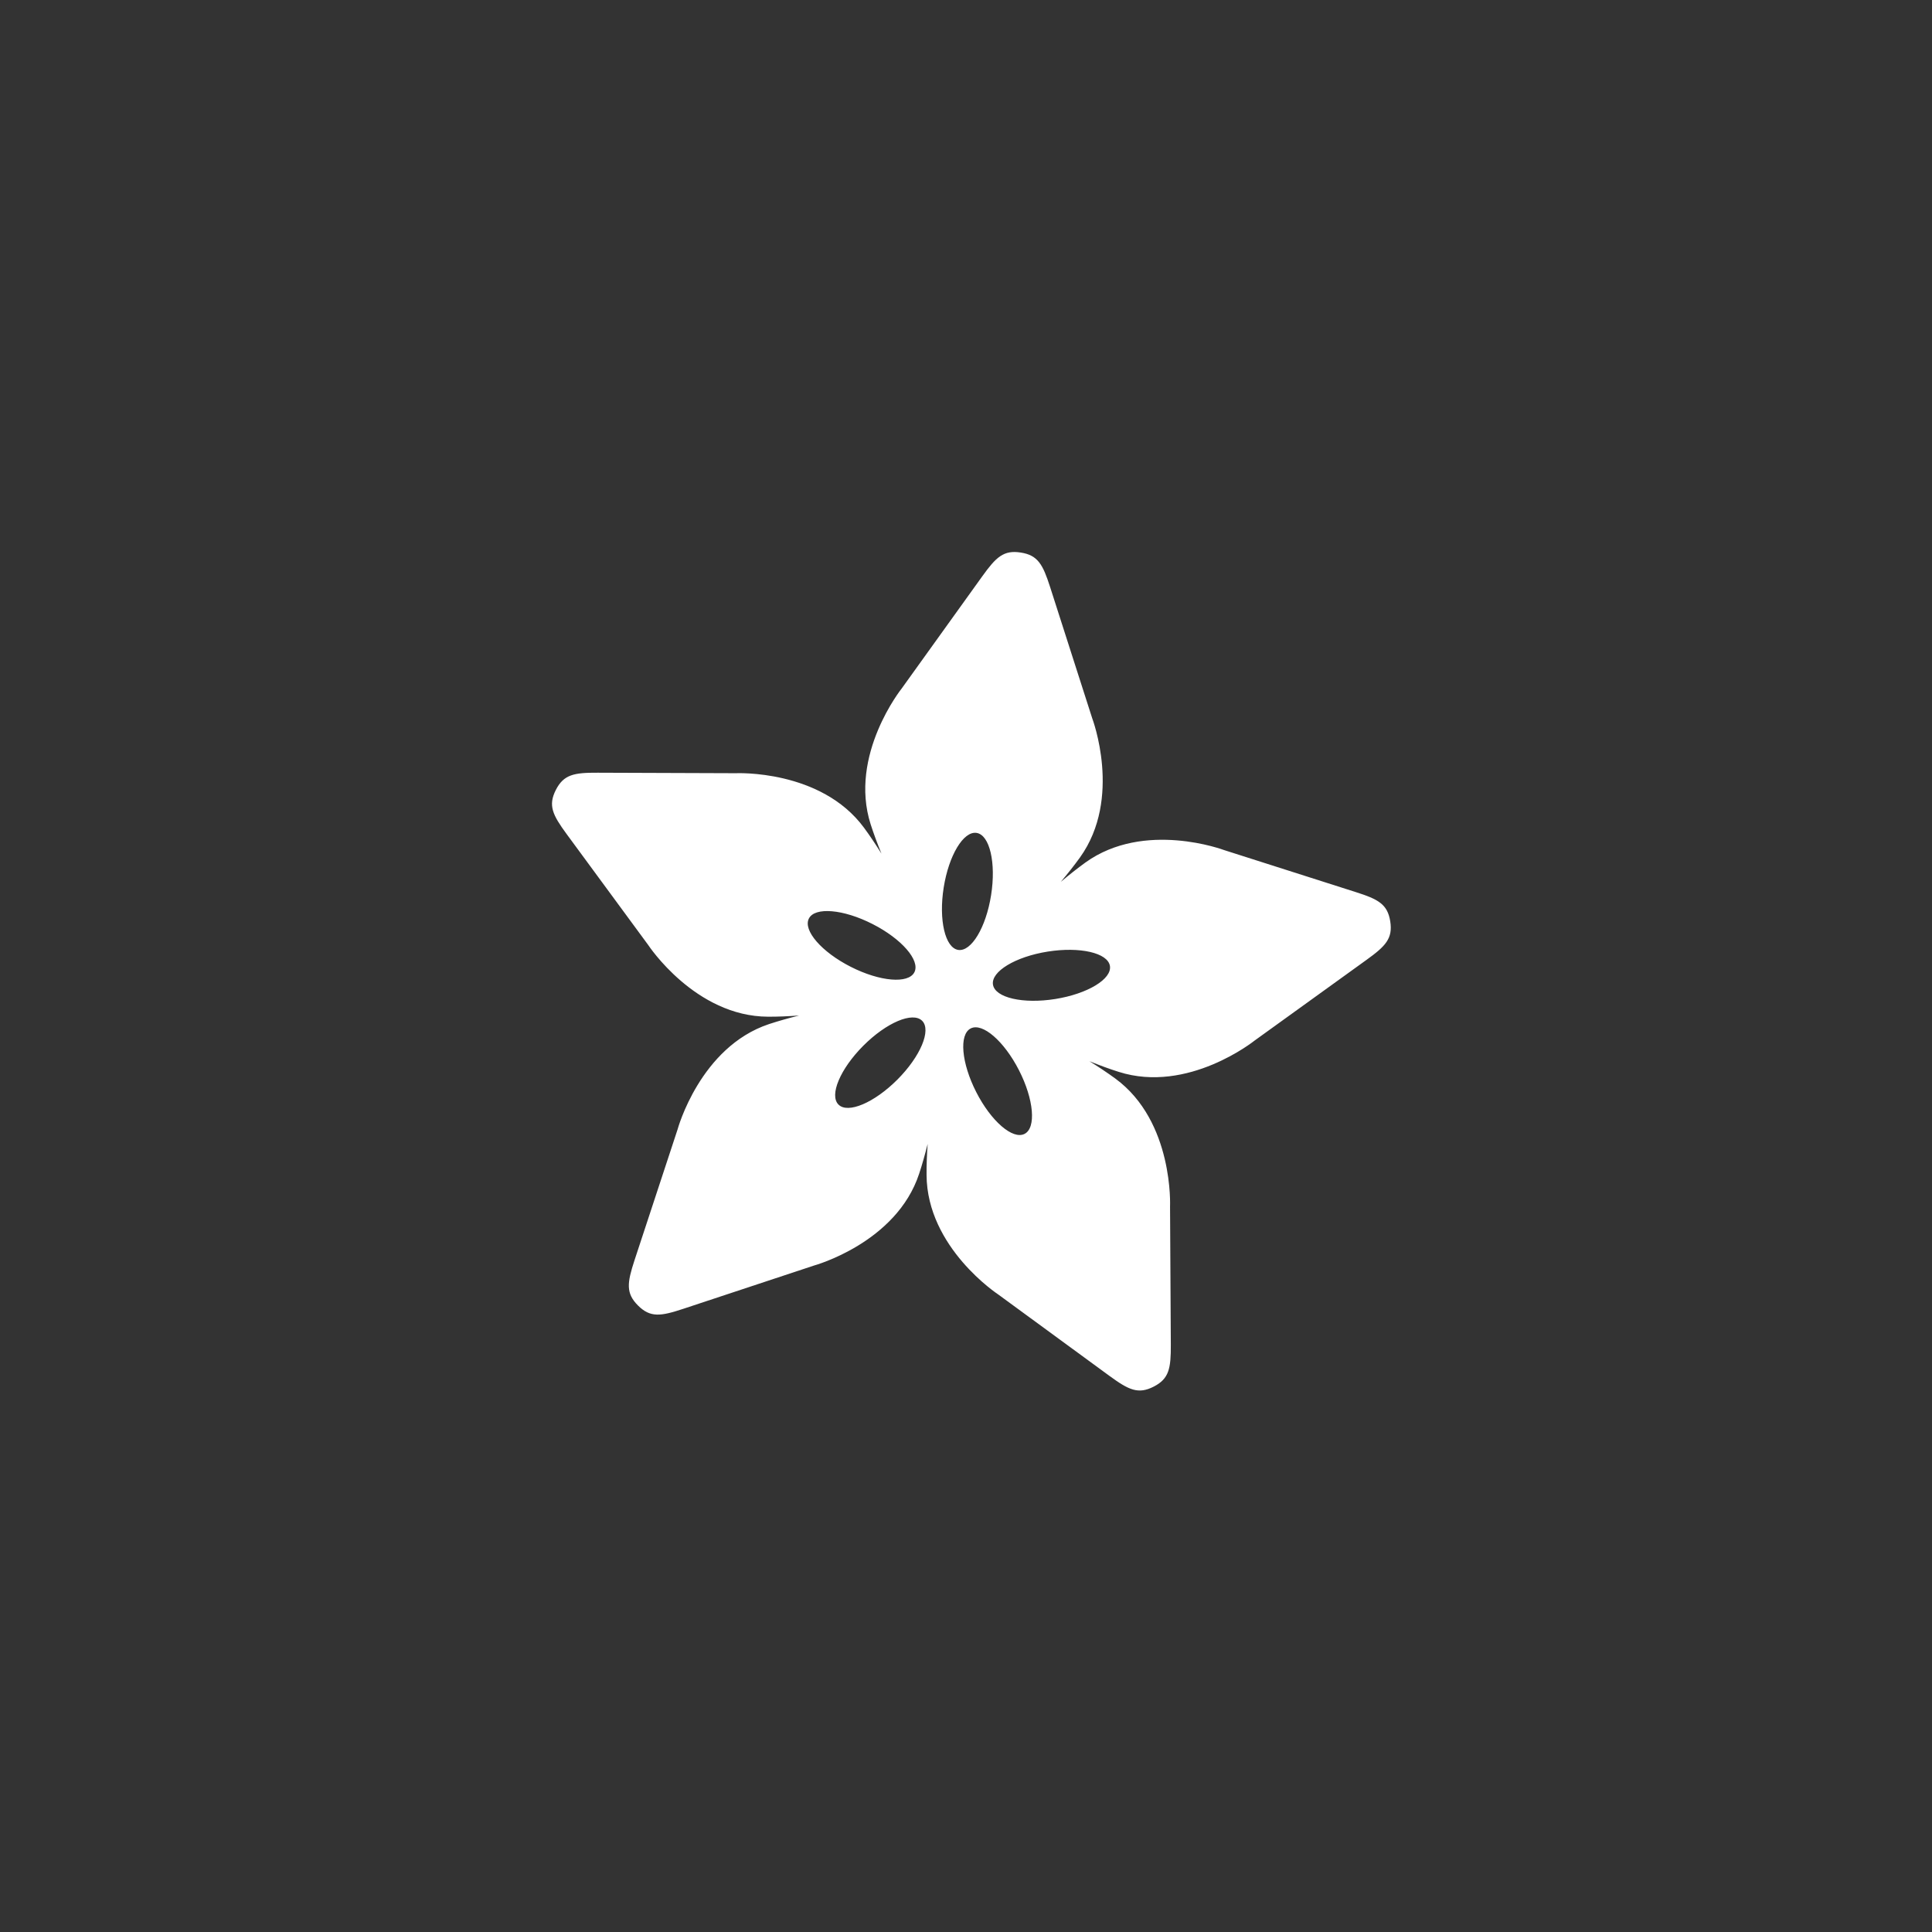 <svg width="70" height="70" viewBox="0 0 70 70" fill="none" xmlns="http://www.w3.org/2000/svg">
<rect x="0" y="0" width="70" height="70" fill="#333333" stroke="none"/>
<path d="M50.371 33.381C50.272 32.759 49.935 32.581 49.119 32.321C48.501 32.122 44.355 30.801 44.355 30.801C44.355 30.801 41.465 29.709 39.323 31.253C39.035 31.462 38.735 31.699 38.435 31.951C38.687 31.651 38.925 31.352 39.132 31.064C40.671 28.919 39.575 26.031 39.575 26.031C39.575 26.031 38.248 21.889 38.047 21.268C37.785 20.455 37.607 20.117 36.985 20.02C36.361 19.921 36.088 20.187 35.589 20.881C35.208 21.409 32.671 24.944 32.671 24.944C32.671 24.944 30.741 27.355 31.546 29.869C31.655 30.207 31.788 30.565 31.937 30.929C31.728 30.595 31.517 30.278 31.306 29.992C29.741 27.866 26.657 28.015 26.657 28.015C26.657 28.015 22.307 27.997 21.656 27.997C20.801 27.993 20.425 28.06 20.139 28.621C19.853 29.183 20.022 29.526 20.527 30.215C20.911 30.74 23.49 34.245 23.49 34.245C23.49 34.245 25.186 36.826 27.825 36.837C28.18 36.839 28.56 36.822 28.951 36.794C28.571 36.889 28.205 36.993 27.868 37.103C25.362 37.934 24.552 40.915 24.552 40.915C24.552 40.915 23.191 45.047 22.988 45.666C22.723 46.478 22.669 46.855 23.115 47.3C23.561 47.747 23.939 47.691 24.75 47.423C25.368 47.221 29.499 45.851 29.499 45.851C29.499 45.851 32.477 45.035 33.302 42.528C33.414 42.191 33.515 41.825 33.611 41.447C33.583 41.836 33.568 42.215 33.571 42.57C33.585 45.21 36.169 46.902 36.169 46.902C36.169 46.902 39.679 49.472 40.204 49.856C40.895 50.359 41.237 50.528 41.799 50.241C42.36 49.955 42.425 49.579 42.421 48.723C42.419 48.073 42.393 43.723 42.393 43.723C42.393 43.723 42.538 40.638 40.409 39.077C40.122 38.867 39.805 38.657 39.473 38.45C39.836 38.596 40.193 38.729 40.531 38.835C43.046 39.637 45.455 37.703 45.455 37.703C45.455 37.703 48.984 35.159 49.511 34.778C50.204 34.279 50.469 34.003 50.371 33.381ZM35.384 30.178C35.859 30.252 36.095 31.262 35.909 32.433C35.725 33.603 35.192 34.491 34.717 34.417C34.243 34.341 34.007 33.333 34.191 32.162C34.375 30.992 34.909 30.103 35.384 30.178ZM29.307 33.281C29.523 32.852 30.557 32.941 31.611 33.478C32.668 34.015 33.348 34.798 33.13 35.226C32.912 35.653 31.88 35.566 30.824 35.029C29.768 34.493 29.089 33.709 29.307 33.281ZM32.511 39.119C31.673 39.957 30.719 40.361 30.38 40.021C30.039 39.682 30.443 38.727 31.279 37.889C32.116 37.049 33.07 36.645 33.411 36.985C33.751 37.325 33.349 38.28 32.511 39.119ZM37.121 41.083C36.693 41.301 35.909 40.624 35.371 39.569C34.832 38.513 34.742 37.48 35.171 37.262C35.598 37.044 36.381 37.722 36.92 38.777C37.459 39.832 37.55 40.865 37.121 41.083ZM38.233 36.196C37.063 36.383 36.053 36.149 35.977 35.675C35.902 35.2 36.789 34.664 37.96 34.478C39.129 34.292 40.139 34.525 40.215 34.999C40.29 35.473 39.403 36.01 38.233 36.196Z" fill="white"/>
</svg>
